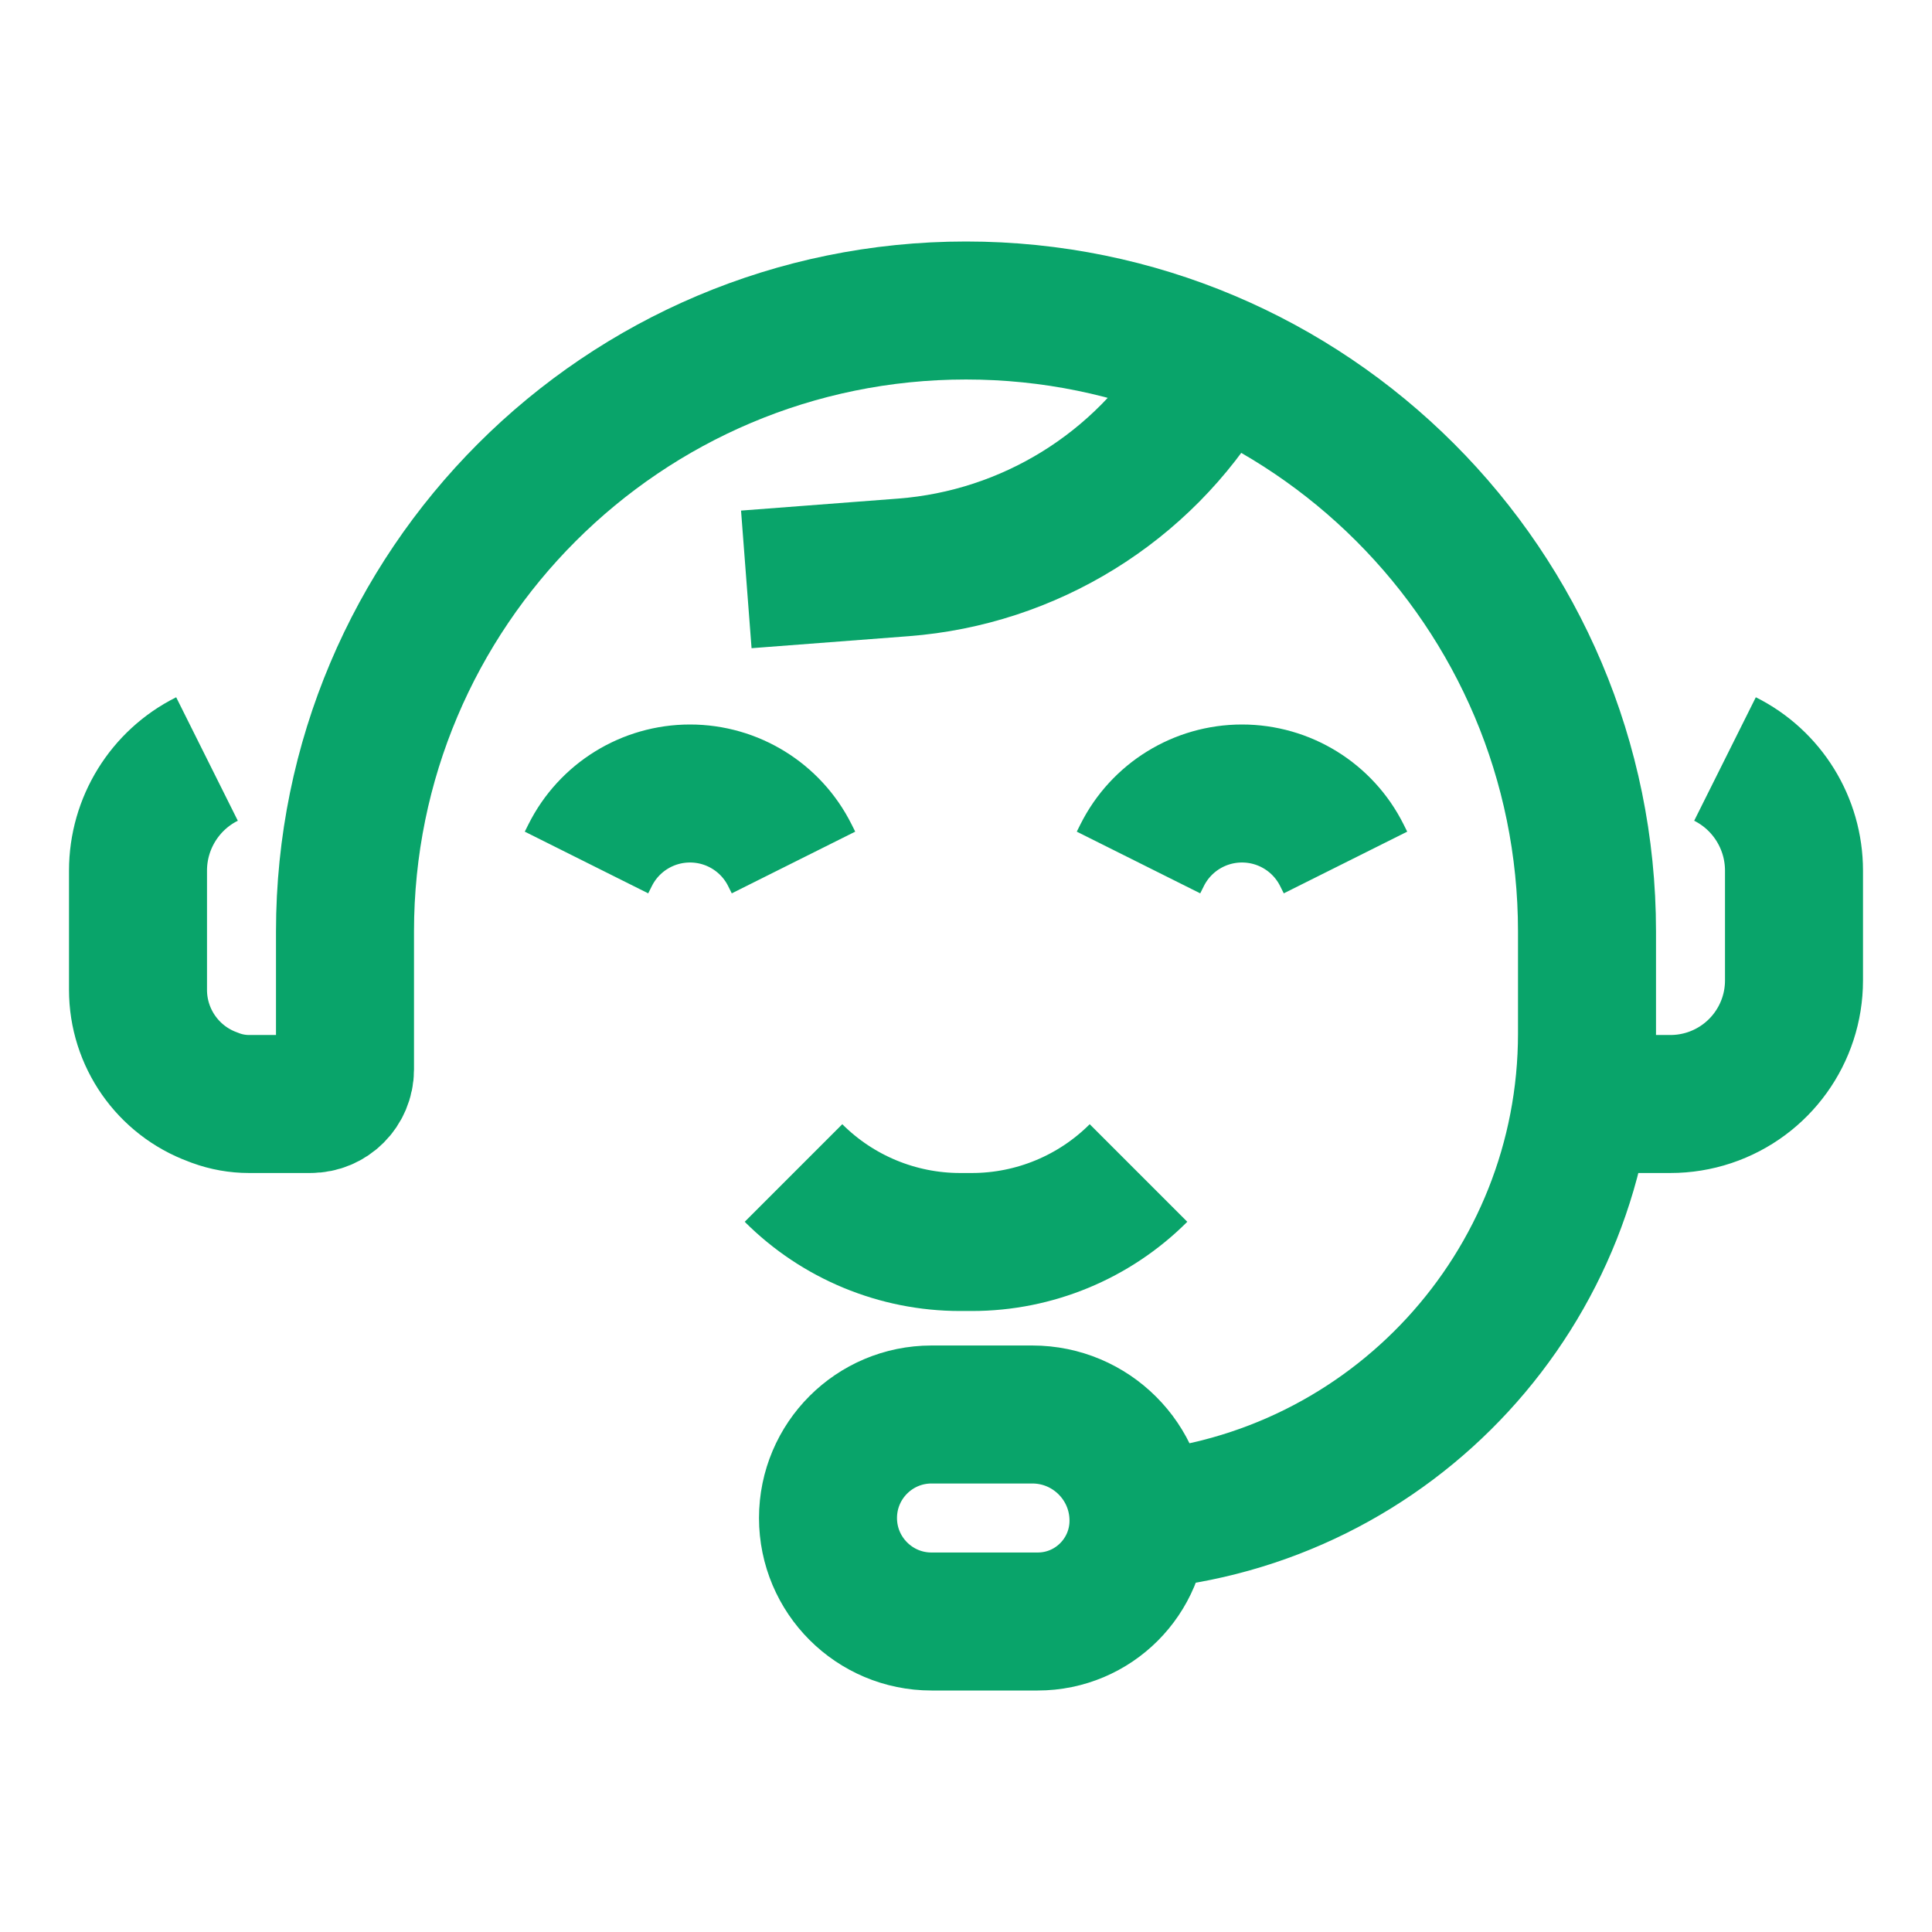 <svg width="28" height="28" viewBox="0 0 28 28" fill="none" xmlns="http://www.w3.org/2000/svg" xmlns:xlink="http://www.w3.org/1999/xlink">
	<desc>
			Created with Pixso.
	</desc>
	<defs>
		<clipPath id="clip28_15">
			<rect id="operator" width="28" height="28" fill="white" fill-opacity="0"/>
		</clipPath>
	</defs>
	<g clip-path="url(#clip28_15)">
		<path id="Vector 46" d="M3 11C2.387 11.306 2 11.933 2 12.618L2 14.345C2 15.039 2.433 15.659 3.084 15.898L3.128 15.915C3.282 15.971 3.444 16 3.608 16L4.5 16C4.776 16 5 15.776 5 15.5L5 13.5C5 8.529 9.03 4.5 14 4.5C18.971 4.5 23 8.529 23 13.5L23 14L23 14.978C23 18.664 20.174 21.734 16.5 22.038M13.5 20.5C12.672 20.5 12 21.172 12 22C12 22.828 12.672 23.5 13.5 23.5L15.039 23.5C15.846 23.5 16.5 22.846 16.5 22.038C16.5 21.189 15.811 20.5 14.961 20.5L13.5 20.5ZM10.816 8.397L13.093 8.223C14.916 8.083 16.559 7.068 17.5 5.5M25 11C25.613 11.306 26 11.933 26 12.618L26 14.209C26 14.98 25.507 15.664 24.776 15.908C24.593 15.969 24.402 16 24.209 16L23 16M19.5 12.5L19.447 12.394C19.173 11.846 18.613 11.5 18 11.5C17.387 11.5 16.827 11.846 16.553 12.394L16.5 12.5M8.5 12.5L8.553 12.394C8.827 11.846 9.387 11.5 10 11.5C10.613 11.5 11.173 11.846 11.447 12.394L11.5 12.5M16.5 17C15.86 17.64 14.991 18 14.086 18L13.914 18C13.009 18 12.14 17.64 11.5 17" stroke="#09A46A" stroke-opacity="1" stroke-width="2"/>
	</g>
</svg>
